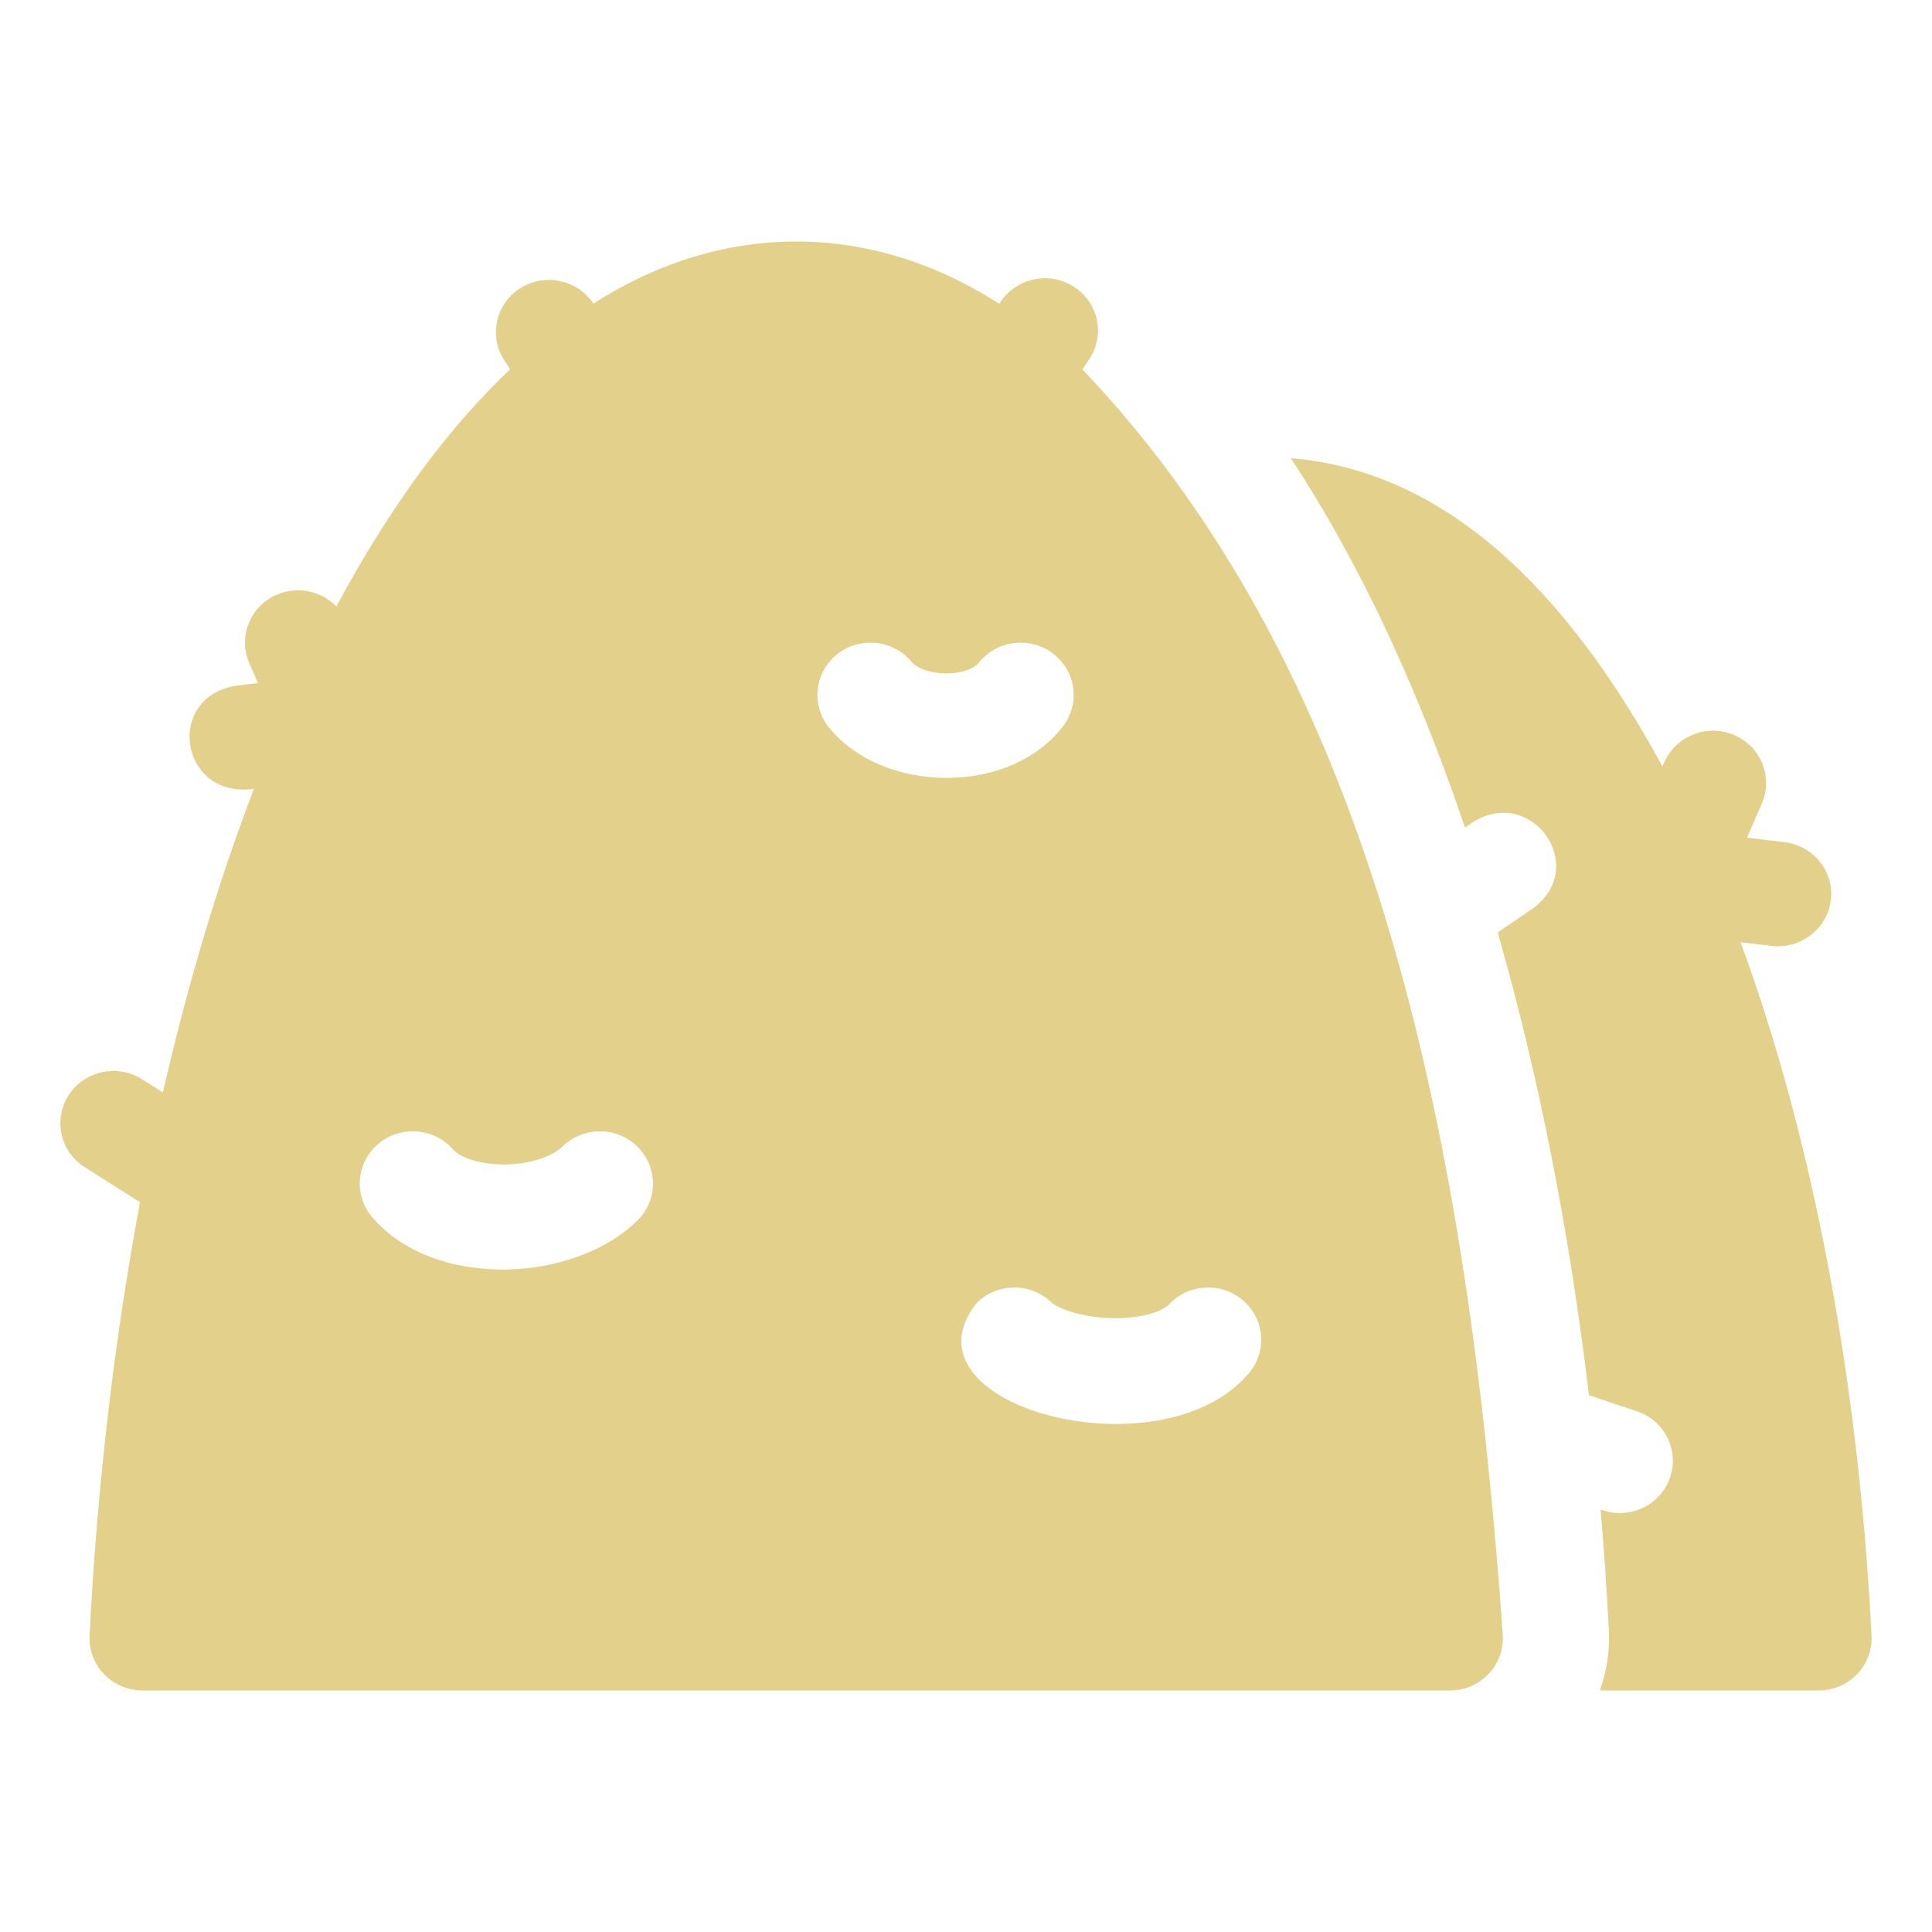 <svg width="48" height="48" viewBox="0 0 48 48" fill="none" xmlns="http://www.w3.org/2000/svg">
<g id="Icon">
<g id="Vector">
<path d="M26.893 9.178L27.062 8.924C27.462 8.325 27.293 7.52 26.685 7.127C26.077 6.733 25.259 6.899 24.859 7.498L24.826 7.547C21.618 5.486 17.953 5.484 14.743 7.543L14.741 7.54C14.341 6.941 13.524 6.774 12.915 7.168C12.307 7.562 12.138 8.367 12.538 8.966L12.676 9.172C11.107 10.659 9.659 12.637 8.358 15.068C7.989 14.689 7.408 14.552 6.888 14.77C6.218 15.051 5.907 15.813 6.192 16.473L6.408 16.971L5.862 17.036C4.129 17.317 4.444 19.736 6.18 19.613L6.308 19.598C5.423 21.91 4.665 24.444 4.047 27.141L3.533 26.815C2.921 26.427 2.105 26.6 1.71 27.203C1.316 27.805 1.492 28.609 2.104 28.997L3.479 29.87C2.84 33.278 2.414 36.901 2.225 40.637C2.216 40.813 2.243 40.988 2.306 41.153C2.368 41.318 2.463 41.469 2.586 41.596C2.71 41.724 2.858 41.825 3.022 41.895C3.186 41.964 3.363 42 3.542 42H36.021C36.2 42 36.376 41.964 36.541 41.895C36.705 41.825 36.853 41.724 36.976 41.596C37.099 41.469 37.195 41.318 37.257 41.153C37.319 40.988 37.346 40.813 37.338 40.637C36.475 28.433 34.231 16.882 26.893 9.178ZM15.832 30.326C14.219 31.903 10.762 32.02 9.246 30.239C8.779 29.689 8.852 28.871 9.41 28.41C9.968 27.95 10.799 28.022 11.267 28.571C11.376 28.7 11.764 28.9 12.385 28.928C13.034 28.957 13.673 28.779 13.975 28.484C14.492 27.979 15.326 27.982 15.839 28.491C16.352 29 16.349 29.822 15.832 30.326ZM23.518 19.326C22.322 19.326 21.232 18.86 20.596 18.074C20.142 17.514 20.236 16.697 20.805 16.25C21.375 15.803 22.204 15.895 22.658 16.456C22.768 16.591 23.113 16.736 23.534 16.73C23.933 16.726 24.218 16.594 24.313 16.472C24.758 15.905 25.586 15.799 26.162 16.237C26.739 16.674 26.846 17.49 26.401 18.058C25.778 18.854 24.741 19.316 23.555 19.326L23.518 19.326ZM30.983 34.168C28.8 36.653 22.264 34.935 24.257 32.38C24.765 31.866 25.6 31.856 26.122 32.357C26.276 32.505 26.931 32.772 27.812 32.749C28.457 32.733 28.897 32.564 29.048 32.404C29.542 31.878 30.376 31.846 30.911 32.334C31.445 32.821 31.477 33.642 30.983 34.168Z" fill="#E3D08A"/>
<path d="M43.244 23.409L44.019 23.501C44.733 23.587 45.4 23.071 45.487 22.369C45.574 21.657 45.06 21.01 44.337 20.924L43.404 20.812L43.772 19.961C44.058 19.302 43.746 18.539 43.076 18.258C42.407 17.977 41.632 18.284 41.347 18.944L41.303 19.044C39.215 15.199 36.254 11.726 32.071 11.383C32.844 12.56 33.575 13.858 34.259 15.275C35.044 16.904 35.759 18.675 36.398 20.561L36.587 20.431C38.059 19.502 39.489 21.531 38.091 22.564L37.21 23.167C38.226 26.709 38.992 30.588 39.477 34.664L40.668 35.063C41.358 35.295 41.726 36.032 41.491 36.711C41.258 37.396 40.489 37.752 39.818 37.521L39.766 37.504C39.852 38.504 39.92 39.505 39.971 40.508C39.997 41.018 39.918 41.525 39.747 42H45.182C45.36 42 45.537 41.964 45.701 41.895C45.865 41.826 46.014 41.724 46.137 41.597C46.26 41.469 46.355 41.318 46.418 41.154C46.48 40.989 46.507 40.813 46.498 40.637C46.176 34.268 45.037 28.287 43.244 23.409Z" fill="#E3D08A"/>
</g>
</g>
</svg>
